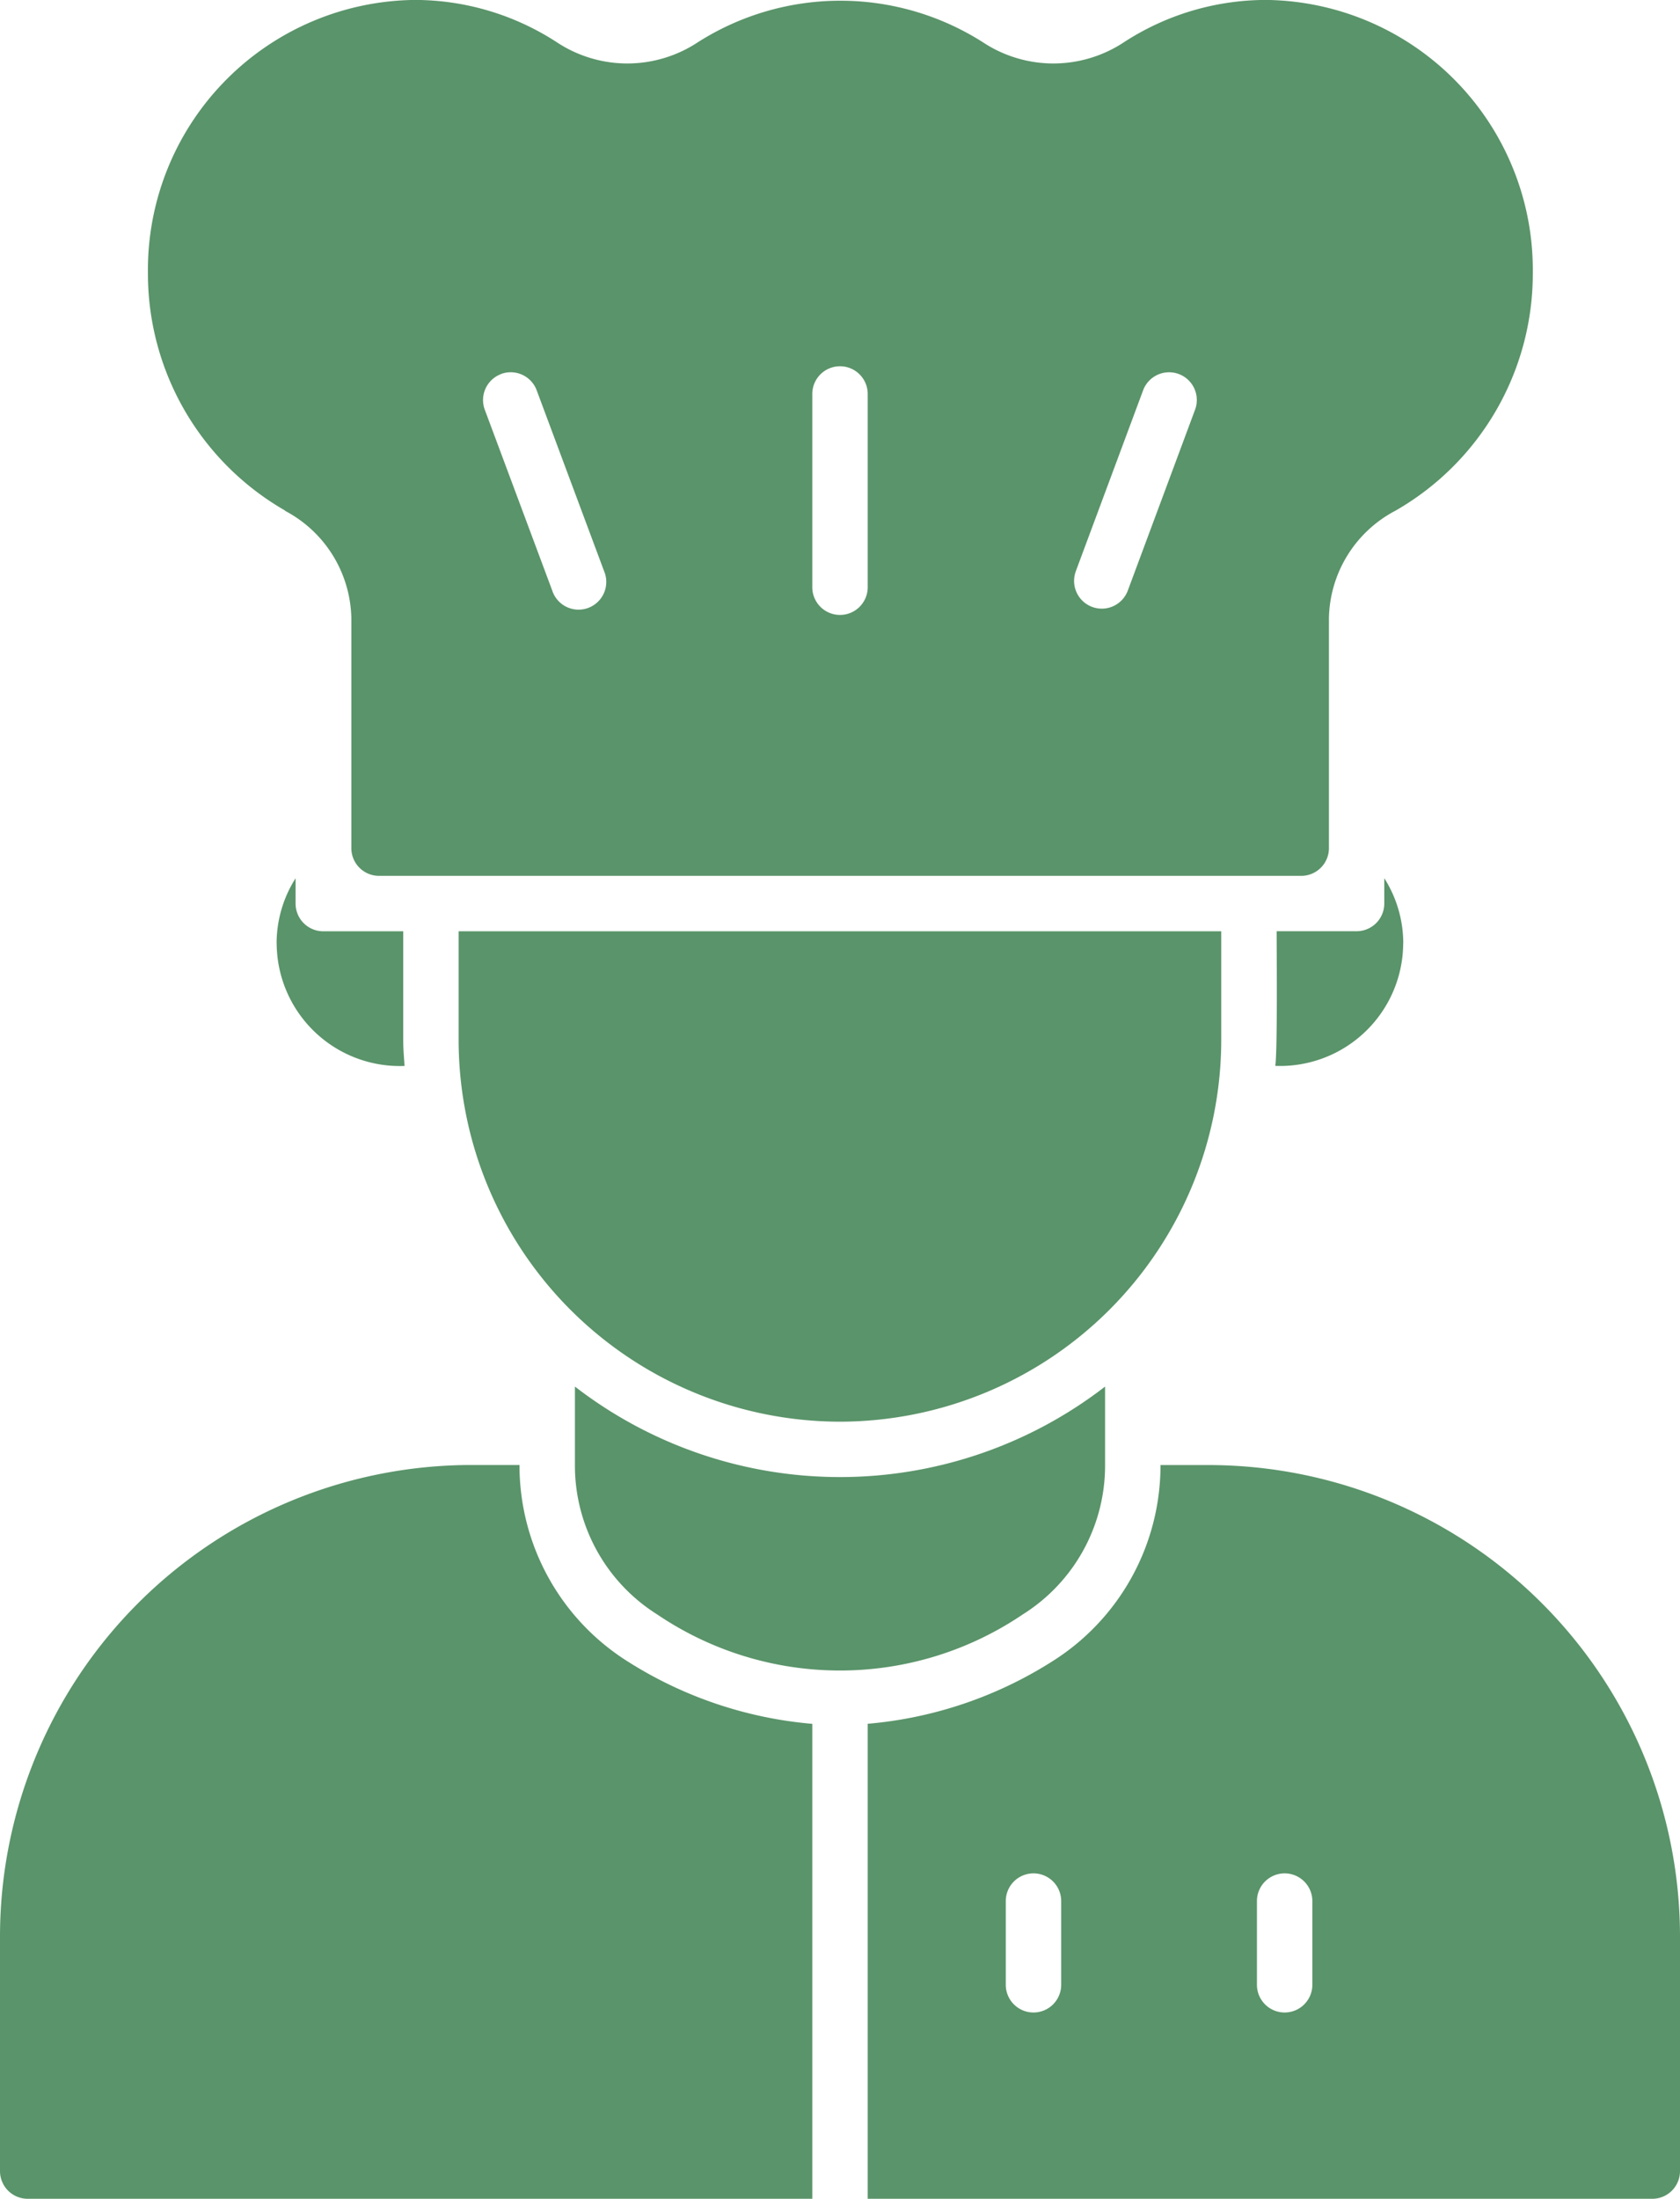 <svg xmlns="http://www.w3.org/2000/svg" width="25.224" height="33" viewBox="0 0 25.224 33">
  <g id="Group_25" data-name="Group 25" transform="translate(-9.26 -2.25)">
    <path id="Path_10778" data-name="Path 10778" d="M17.06,41.9v-.007h-.729A7.08,7.08,0,0,0,9.26,48.965V52.49a.416.416,0,0,0,.416.416h11.78V45.778a6.149,6.149,0,0,1-2.763-.931A3.476,3.476,0,0,1,17.06,41.9Z" transform="translate(0 -17.656)" fill="#5a946a"/>
    <path id="Path_10779" data-name="Path 10779" d="M37.875,41.894h-.729V41.9a3.474,3.474,0,0,1-1.634,2.946,6.148,6.148,0,0,1-2.762.931v7.129H44.53a.416.416,0,0,0,.416-.416V48.965a7.08,7.08,0,0,0-7.071-7.071Zm-2.22,7.8a.416.416,0,0,1-.832,0V48.438a.416.416,0,1,1,.832,0Zm3.771,0a.416.416,0,1,1-.832,0V48.438a.416.416,0,0,1,.832,0Z" transform="translate(-10.462 -17.656)" fill="#5a946a"/>
    <path id="Path_10780" data-name="Path 10780" d="M32.784,40.955V39.772a6.511,6.511,0,0,1-7.96,0v1.183a2.639,2.639,0,0,0,1.237,2.238,4.894,4.894,0,0,0,5.485,0A2.637,2.637,0,0,0,32.784,40.955Z" transform="translate(-6.932 -16.712)" fill="#5a946a"/>
    <path id="Path_10781" data-name="Path 10781" d="M27.4,34.811a5.733,5.733,0,0,0,5.726-5.726V27.451H21.676v1.634A5.733,5.733,0,0,0,27.4,34.811Z" transform="translate(-5.53 -11.224)" fill="#5a946a"/>
    <path id="Path_10782" data-name="Path 10782" d="M16.75,26.99a1.849,1.849,0,0,0,1.92,1.843c-.008-.129-.02-.257-.02-.387V26.812h-1.2a.416.416,0,0,1-.416-.416v-.38a1.825,1.825,0,0,0-.285.975Z" transform="translate(-3.336 -10.585)" fill="#5a946a"/>
    <path id="Path_10783" data-name="Path 10783" d="M45.708,26.99a1.825,1.825,0,0,0-.285-.975v.38a.416.416,0,0,1-.416.416h-1.2c0,.3.014,1.752-.02,2.021a1.849,1.849,0,0,0,1.92-1.843Z" transform="translate(-15.379 -10.585)" fill="#5a946a"/>
    <path id="Path_10784" data-name="Path 10784" d="M15.312,9.914a1.862,1.862,0,0,1,1,1.609v3.456a.416.416,0,0,0,.416.416H30.574a.416.416,0,0,0,.416-.416V11.523a1.861,1.861,0,0,1,1-1.609,4.1,4.1,0,0,0,2.061-3.574,4.052,4.052,0,0,0-4-4.091,3.921,3.921,0,0,0-2.139.635,1.92,1.92,0,0,1-2.118,0,3.984,3.984,0,0,0-4.279,0,1.92,1.92,0,0,1-2.118,0,3.92,3.92,0,0,0-2.139-.635,4.052,4.052,0,0,0-4,4.091,4.1,4.1,0,0,0,2.062,3.574Zm11.878.908L28.2,8.108a.416.416,0,1,1,.78.291L27.97,11.114a.416.416,0,0,1-.78-.291ZM23.233,8.163a.416.416,0,0,1,.832,0v2.9a.416.416,0,0,1-.832,0Zm-4.673-.3a.416.416,0,0,1,.535.245l1.012,2.714a.416.416,0,1,1-.779.29L18.316,8.4A.416.416,0,0,1,18.561,7.864Z" transform="translate(-1.777)" fill="#5a946a"/>
  </g>
</svg>
